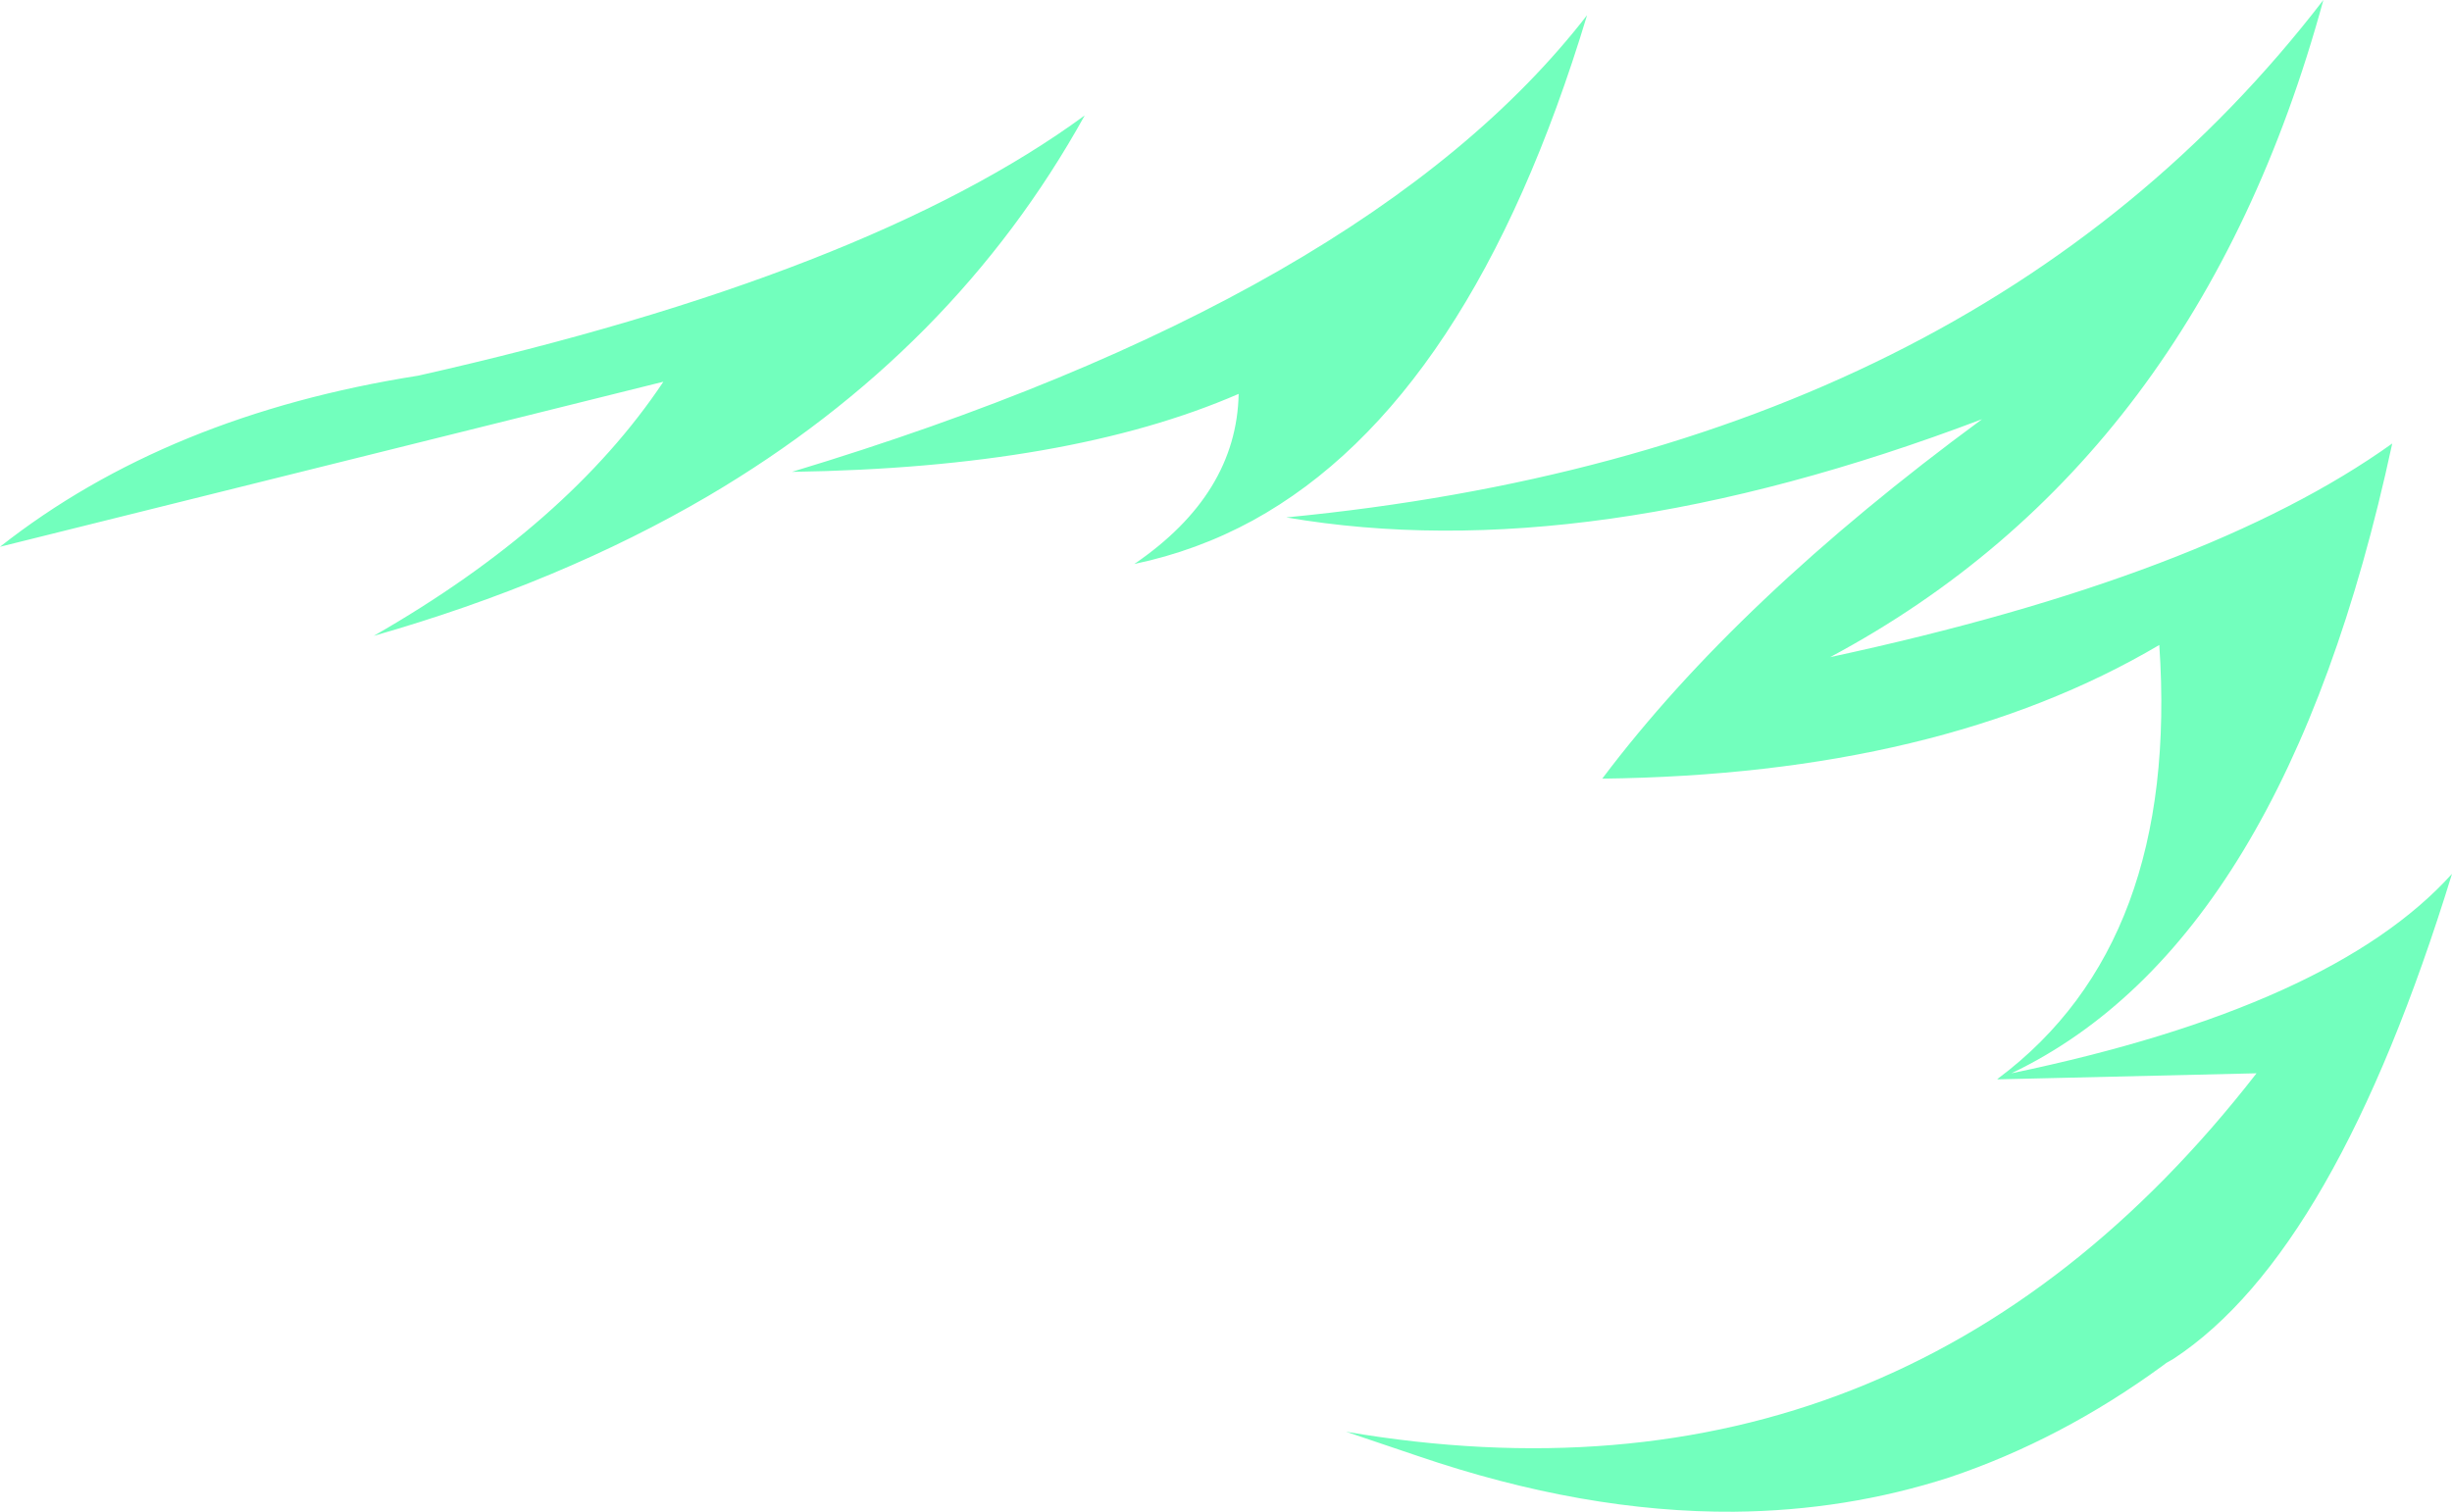 <?xml version="1.0" encoding="UTF-8" standalone="no"?>
<svg xmlns:xlink="http://www.w3.org/1999/xlink" height="74.65px" width="121.05px" xmlns="http://www.w3.org/2000/svg">
  <g transform="matrix(1.0, 0.0, 0.0, 1.0, 60.5, 37.35)">
    <path d="M1.35 -11.65 Q-1.4 -10.15 -4.5 -9.5 0.55 -12.95 0.65 -17.9 -7.75 -14.25 -21.4 -14.05 7.05 -22.65 17.85 -36.6 12.1 -17.55 1.35 -11.65 M9.5 34.55 L5.95 33.35 Q33.5 38.05 50.9 15.65 L38.1 15.95 38.15 15.9 Q47.1 9.2 46.1 -5.5 35.25 0.9 18.6 1.1 25.25 -7.75 37.35 -16.65 17.85 -9.25 3.0 -11.8 37.1 -15.1 54.2 -37.35 48.0 -14.6 29.85 -4.9 48.45 -8.9 57.6 -15.45 52.3 9.2 38.8 15.65 54.65 12.35 60.55 5.8 54.8 24.5 46.8 29.75 L46.45 29.95 46.25 30.1 Q41.25 33.75 35.75 35.6 30.65 37.25 25.1 37.3 17.7 37.35 9.5 34.55 M-25.55 -12.85 Q-32.8 -8.6 -42.05 -5.95 -32.45 -11.45 -27.75 -18.5 L-60.5 -10.35 Q-52.25 -16.85 -39.85 -18.8 -17.65 -23.8 -6.95 -31.65 -13.4 -20.0 -25.55 -12.85" fill="#72ffbd" fill-rule="evenodd" stroke="none"/>
  </g>
</svg>
